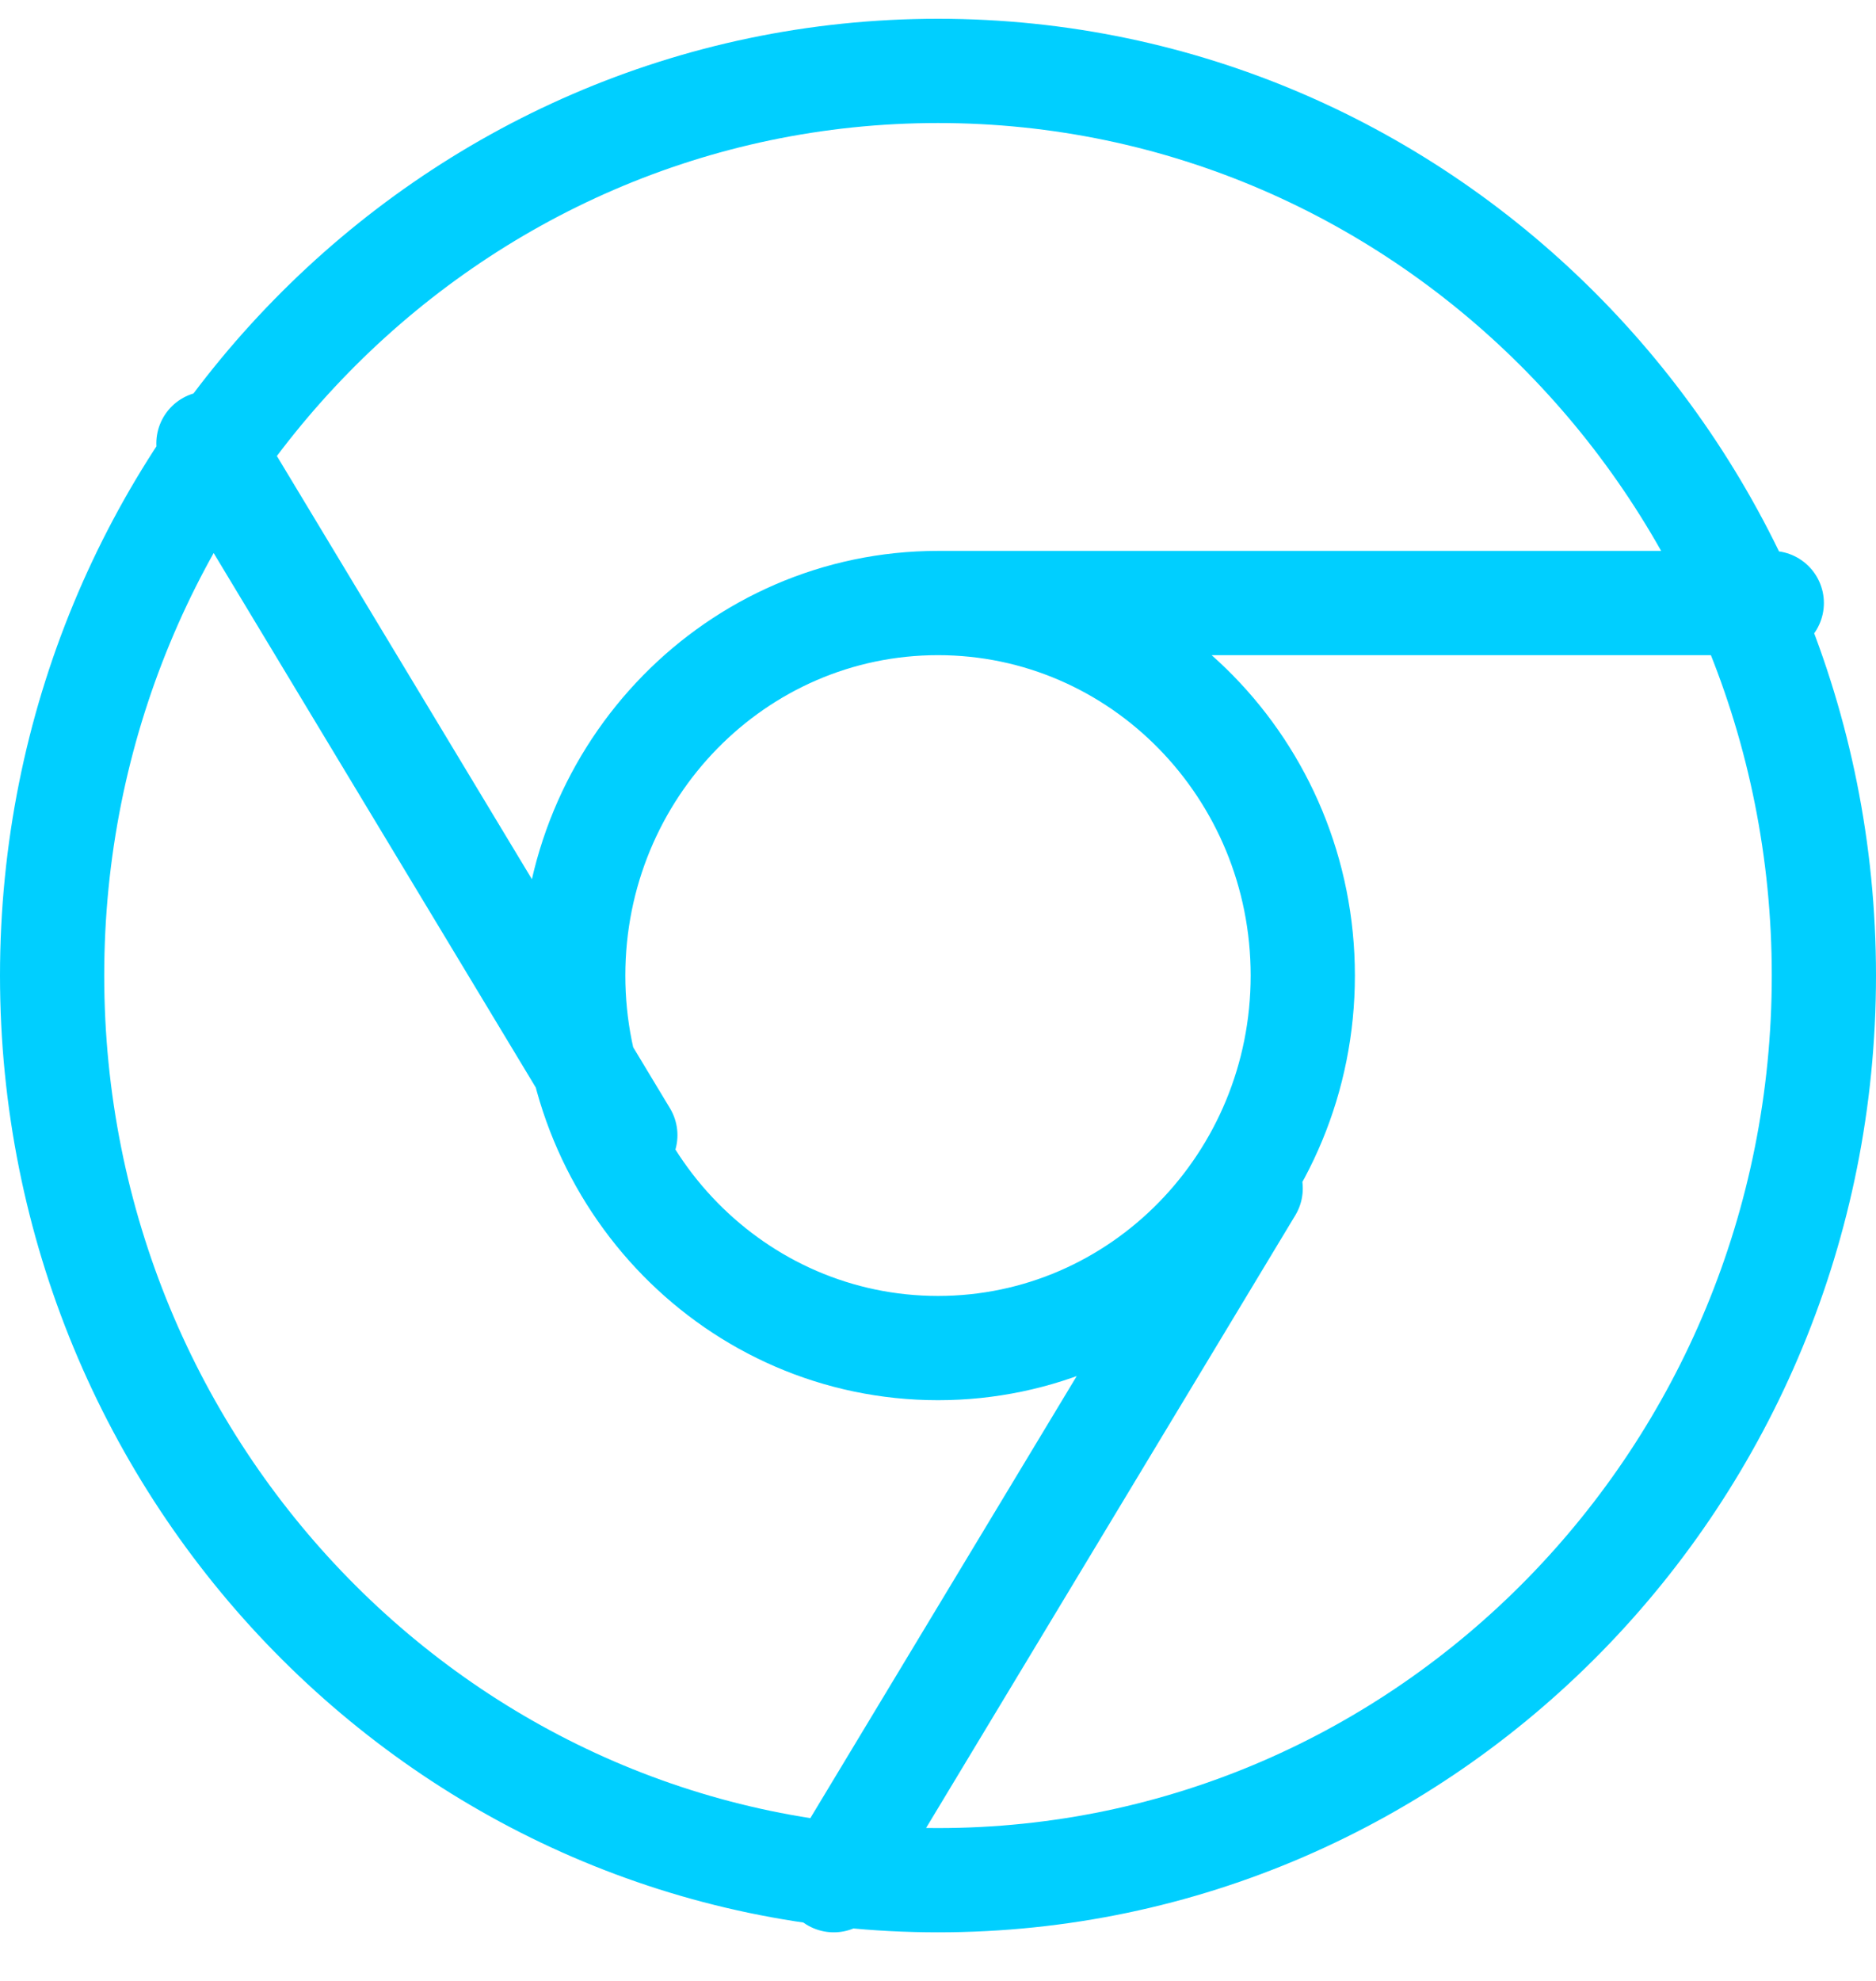 <?xml version="1.0" encoding="UTF-8"?>
<svg width="36px" height="38px" viewBox="0 0 36 38" version="1.1" xmlns="http://www.w3.org/2000/svg" xmlns:xlink="http://www.w3.org/1999/xlink">
    <!-- Generator: Sketch 57.1 (83088) - https://sketch.com -->
    <title>svg/bright/icon / chrome</title>
    <desc>Created with Sketch.</desc>
    <g id="**-Sticker-Sheets" stroke="none" stroke-width="1" fill="none" fill-rule="evenodd" stroke-linecap="round" stroke-linejoin="round">
        <g id="sticker-sheet--all--page-2" transform="translate(-715, -874)" stroke="#00CFFF" stroke-width="2">
            <g id="icon-preview-row-copy-55" transform="translate(0, 850)">
                <g id="Icon-Row">
                    <g id="icon-/-chrome" transform="translate(709, 18.214)">
                        <path d="M24,41.854 C33.389,41.854 41,34.084 41,24.5 C41,14.916 33.389,7.146 24,7.146 C14.611,7.146 7,14.916 7,24.5 C7,34.084 14.611,41.854 24,41.854 Z M24,31.646 C27.866,31.646 31,28.447 31,24.5 C31,20.553 27.866,17.354 24,17.354 C20.134,17.354 17,20.553 17,24.5 C17,28.447 20.134,31.646 24,31.646 Z M40,17.354 L24,17.354 M10,14.292 L18,27.562 M22,41.854 L30,28.583" id="Combined-Shape"></path>
                    </g>
                </g>
            </g>
        </g>
    </g>
</svg>